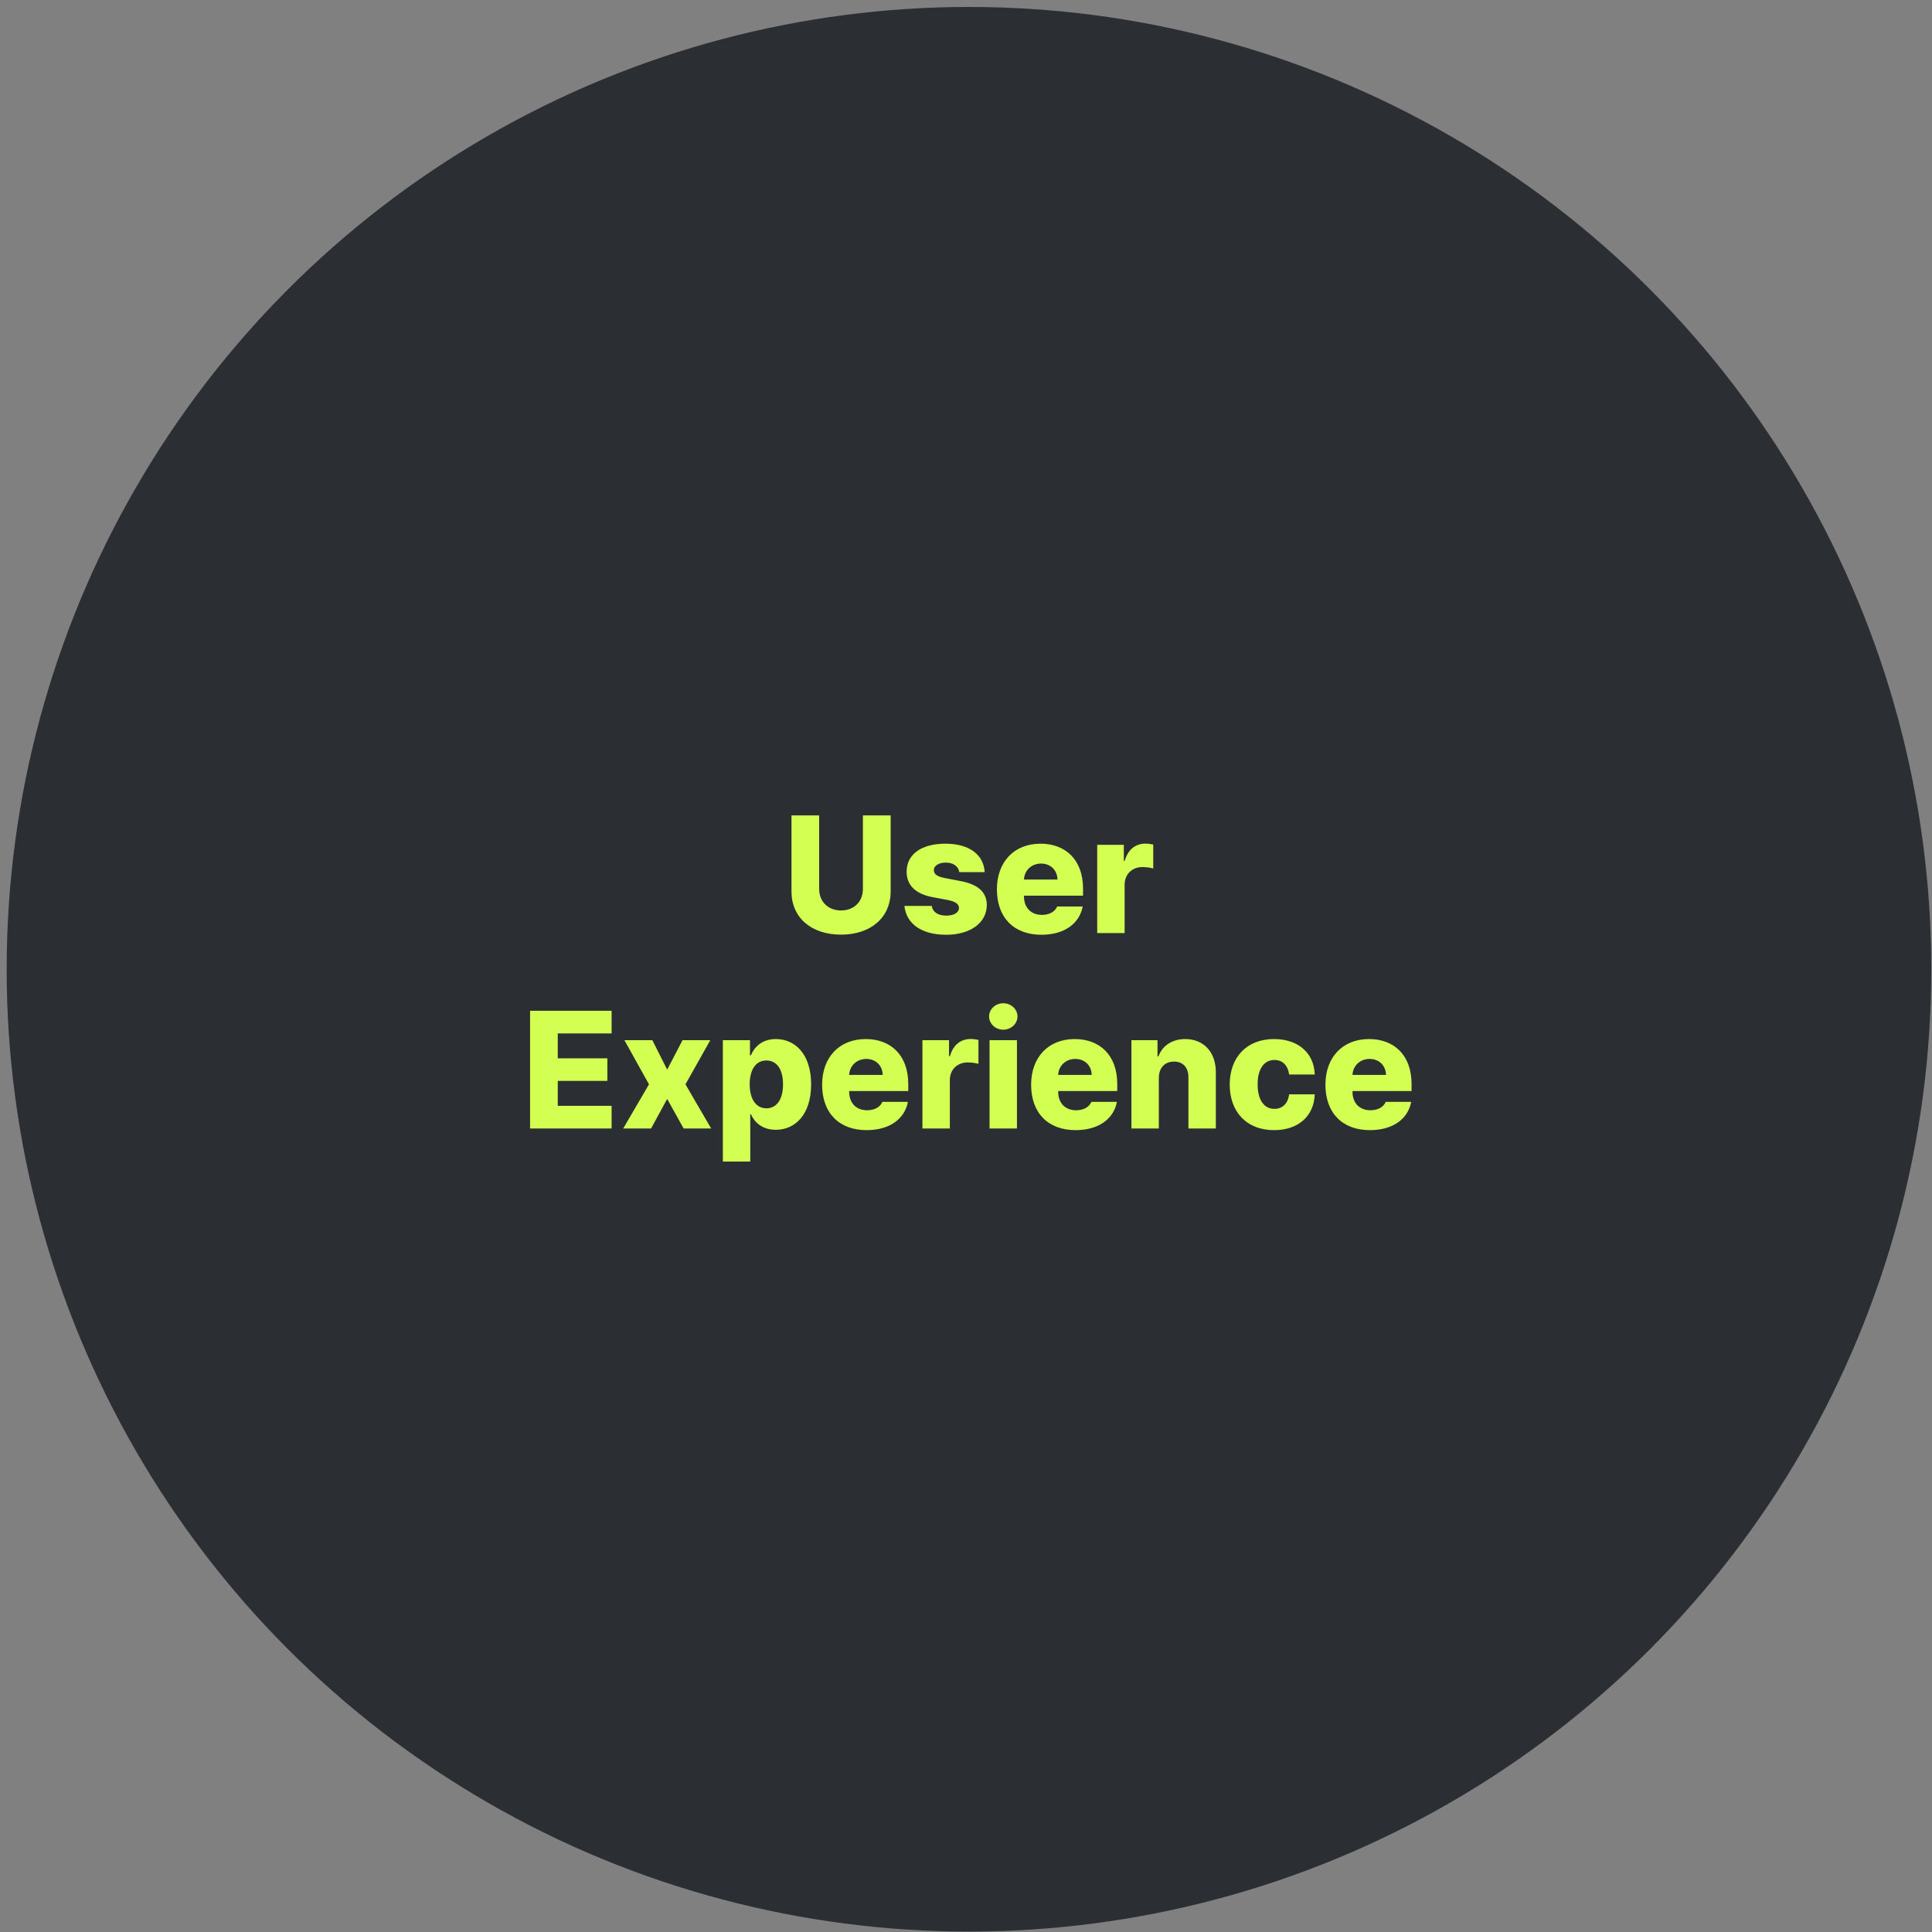 <svg width="267" height="267" viewBox="0 0 267 267" fill="none" xmlns="http://www.w3.org/2000/svg">
<rect x="0" y="0" width="267" height="267" fill="#808080" stroke="none"/>
<circle cx="133.912" cy="133.951" r="132.99" fill="#2B2F34"/>
<path d="M119.252 112.689H123.088V123.188C123.088 126.817 120.324 129.168 116.234 129.168C112.113 129.168 109.381 126.817 109.381 123.188V112.689H113.209V122.862C113.209 124.585 114.431 125.824 116.234 125.824C118.037 125.824 119.252 124.585 119.252 122.862V112.689ZM132.572 120.527C132.46 119.717 131.722 119.209 130.721 119.209C129.784 119.209 129.046 119.622 129.062 120.257C129.046 120.726 129.403 121.107 130.459 121.321L132.77 121.766C135.192 122.235 136.36 123.291 136.376 125.07C136.36 127.563 134.065 129.183 130.769 129.183C127.283 129.183 125.25 127.627 124.988 125.197H128.768C128.911 126.078 129.657 126.539 130.785 126.539C131.809 126.539 132.516 126.142 132.532 125.483C132.516 124.927 132.04 124.593 130.983 124.379L128.903 123.99C126.504 123.537 125.289 122.322 125.297 120.472C125.289 118.042 127.362 116.596 130.65 116.596C133.93 116.596 135.939 118.097 136.082 120.527H132.572ZM143.918 129.183C140.106 129.183 137.771 126.801 137.771 122.902C137.771 119.13 140.138 116.596 143.799 116.596C147.213 116.596 149.675 118.772 149.675 122.814V123.783H141.511V123.863C141.511 125.419 142.456 126.436 143.989 126.436C145.029 126.436 145.8 125.991 146.102 125.276H149.628C149.175 127.651 147.086 129.183 143.918 129.183ZM141.511 121.552H146.141C146.125 120.265 145.188 119.344 143.878 119.344C142.544 119.344 141.567 120.297 141.511 121.552ZM151.633 128.953V116.755H155.31V118.963H155.437C155.882 117.367 156.962 116.588 158.296 116.588C158.653 116.588 159.058 116.644 159.376 116.715V120.027C159.019 119.9 158.336 119.828 157.875 119.828C156.462 119.828 155.421 120.813 155.421 122.274V128.953H151.633ZM73.255 155.953V139.689H84.524V142.818H77.083V146.257H83.936V149.378H77.083V152.824H84.524V155.953H73.255ZM90.156 143.755L92.204 147.821L94.325 143.755H98.16L94.73 149.854L98.28 155.953H94.476L92.204 151.871L89.981 155.953H86.129L89.687 149.854L86.296 143.755H90.156ZM99.898 160.527V143.755H103.647V145.836H103.774C104.234 144.74 105.275 143.596 107.228 143.596C109.801 143.596 112.096 145.582 112.096 149.862C112.096 154 109.92 156.136 107.212 156.136C105.338 156.136 104.258 155.088 103.774 153.984H103.686V160.527H99.898ZM103.607 149.854C103.607 151.863 104.457 153.166 105.918 153.166C107.395 153.166 108.213 151.855 108.213 149.854C108.213 147.861 107.403 146.558 105.918 146.558C104.449 146.558 103.607 147.821 103.607 149.854ZM119.763 156.183C115.951 156.183 113.616 153.801 113.616 149.902C113.616 146.13 115.983 143.596 119.644 143.596C123.058 143.596 125.52 145.772 125.52 149.814V150.783H117.356V150.863C117.356 152.419 118.301 153.436 119.834 153.436C120.875 153.436 121.645 152.991 121.947 152.276H125.473C125.02 154.651 122.931 156.183 119.763 156.183ZM117.356 148.552H121.986C121.97 147.265 121.033 146.344 119.723 146.344C118.389 146.344 117.412 147.297 117.356 148.552ZM127.478 155.953V143.755H131.155V145.963H131.282C131.727 144.367 132.807 143.588 134.141 143.588C134.498 143.588 134.904 143.644 135.221 143.715V147.027C134.864 146.9 134.181 146.828 133.72 146.828C132.307 146.828 131.266 147.813 131.266 149.274V155.953H127.478ZM136.754 155.953V143.755H140.542V155.953H136.754ZM136.69 140.475C136.69 139.467 137.572 138.649 138.652 138.649C139.732 138.649 140.614 139.467 140.614 140.475C140.614 141.484 139.732 142.302 138.652 142.302C137.572 142.302 136.69 141.484 136.69 140.475ZM148.645 156.183C144.833 156.183 142.499 153.801 142.499 149.902C142.499 146.13 144.865 143.596 148.526 143.596C151.941 143.596 154.403 145.772 154.403 149.814V150.783H146.239V150.863C146.239 152.419 147.184 153.436 148.717 153.436C149.757 153.436 150.527 152.991 150.829 152.276H154.355C153.903 154.651 151.814 156.183 148.645 156.183ZM146.239 148.552H150.869C150.853 147.265 149.916 146.344 148.606 146.344C147.271 146.344 146.295 147.297 146.239 148.552ZM160.149 148.981V155.953H156.361V143.755H159.966V145.979H160.101C160.641 144.51 161.991 143.596 163.802 143.596C166.359 143.596 168.035 145.415 168.027 148.178V155.953H164.239V148.909C164.247 147.535 163.5 146.709 162.246 146.709C160.991 146.709 160.149 147.551 160.149 148.981ZM176.083 156.183C172.239 156.183 169.944 153.618 169.944 149.894C169.944 146.153 172.263 143.596 176.075 143.596C179.418 143.596 181.602 145.534 181.697 148.496H178.155C177.997 147.257 177.258 146.487 176.13 146.487C174.725 146.487 173.804 147.67 173.804 149.854C173.804 152.054 174.717 153.245 176.13 153.245C177.21 153.245 177.997 152.53 178.155 151.236H181.697C181.586 154.206 179.474 156.183 176.083 156.183ZM189.319 156.183C185.507 156.183 183.172 153.801 183.172 149.902C183.172 146.13 185.539 143.596 189.2 143.596C192.615 143.596 195.077 145.772 195.077 149.814V150.783H186.913V150.863C186.913 152.419 187.858 153.436 189.391 153.436C190.431 153.436 191.201 152.991 191.503 152.276H195.029C194.576 154.651 192.488 156.183 189.319 156.183ZM186.913 148.552H191.543C191.527 147.265 190.59 146.344 189.279 146.344C187.945 146.344 186.968 147.297 186.913 148.552Z" fill="#D2FF52"/>
</svg>
